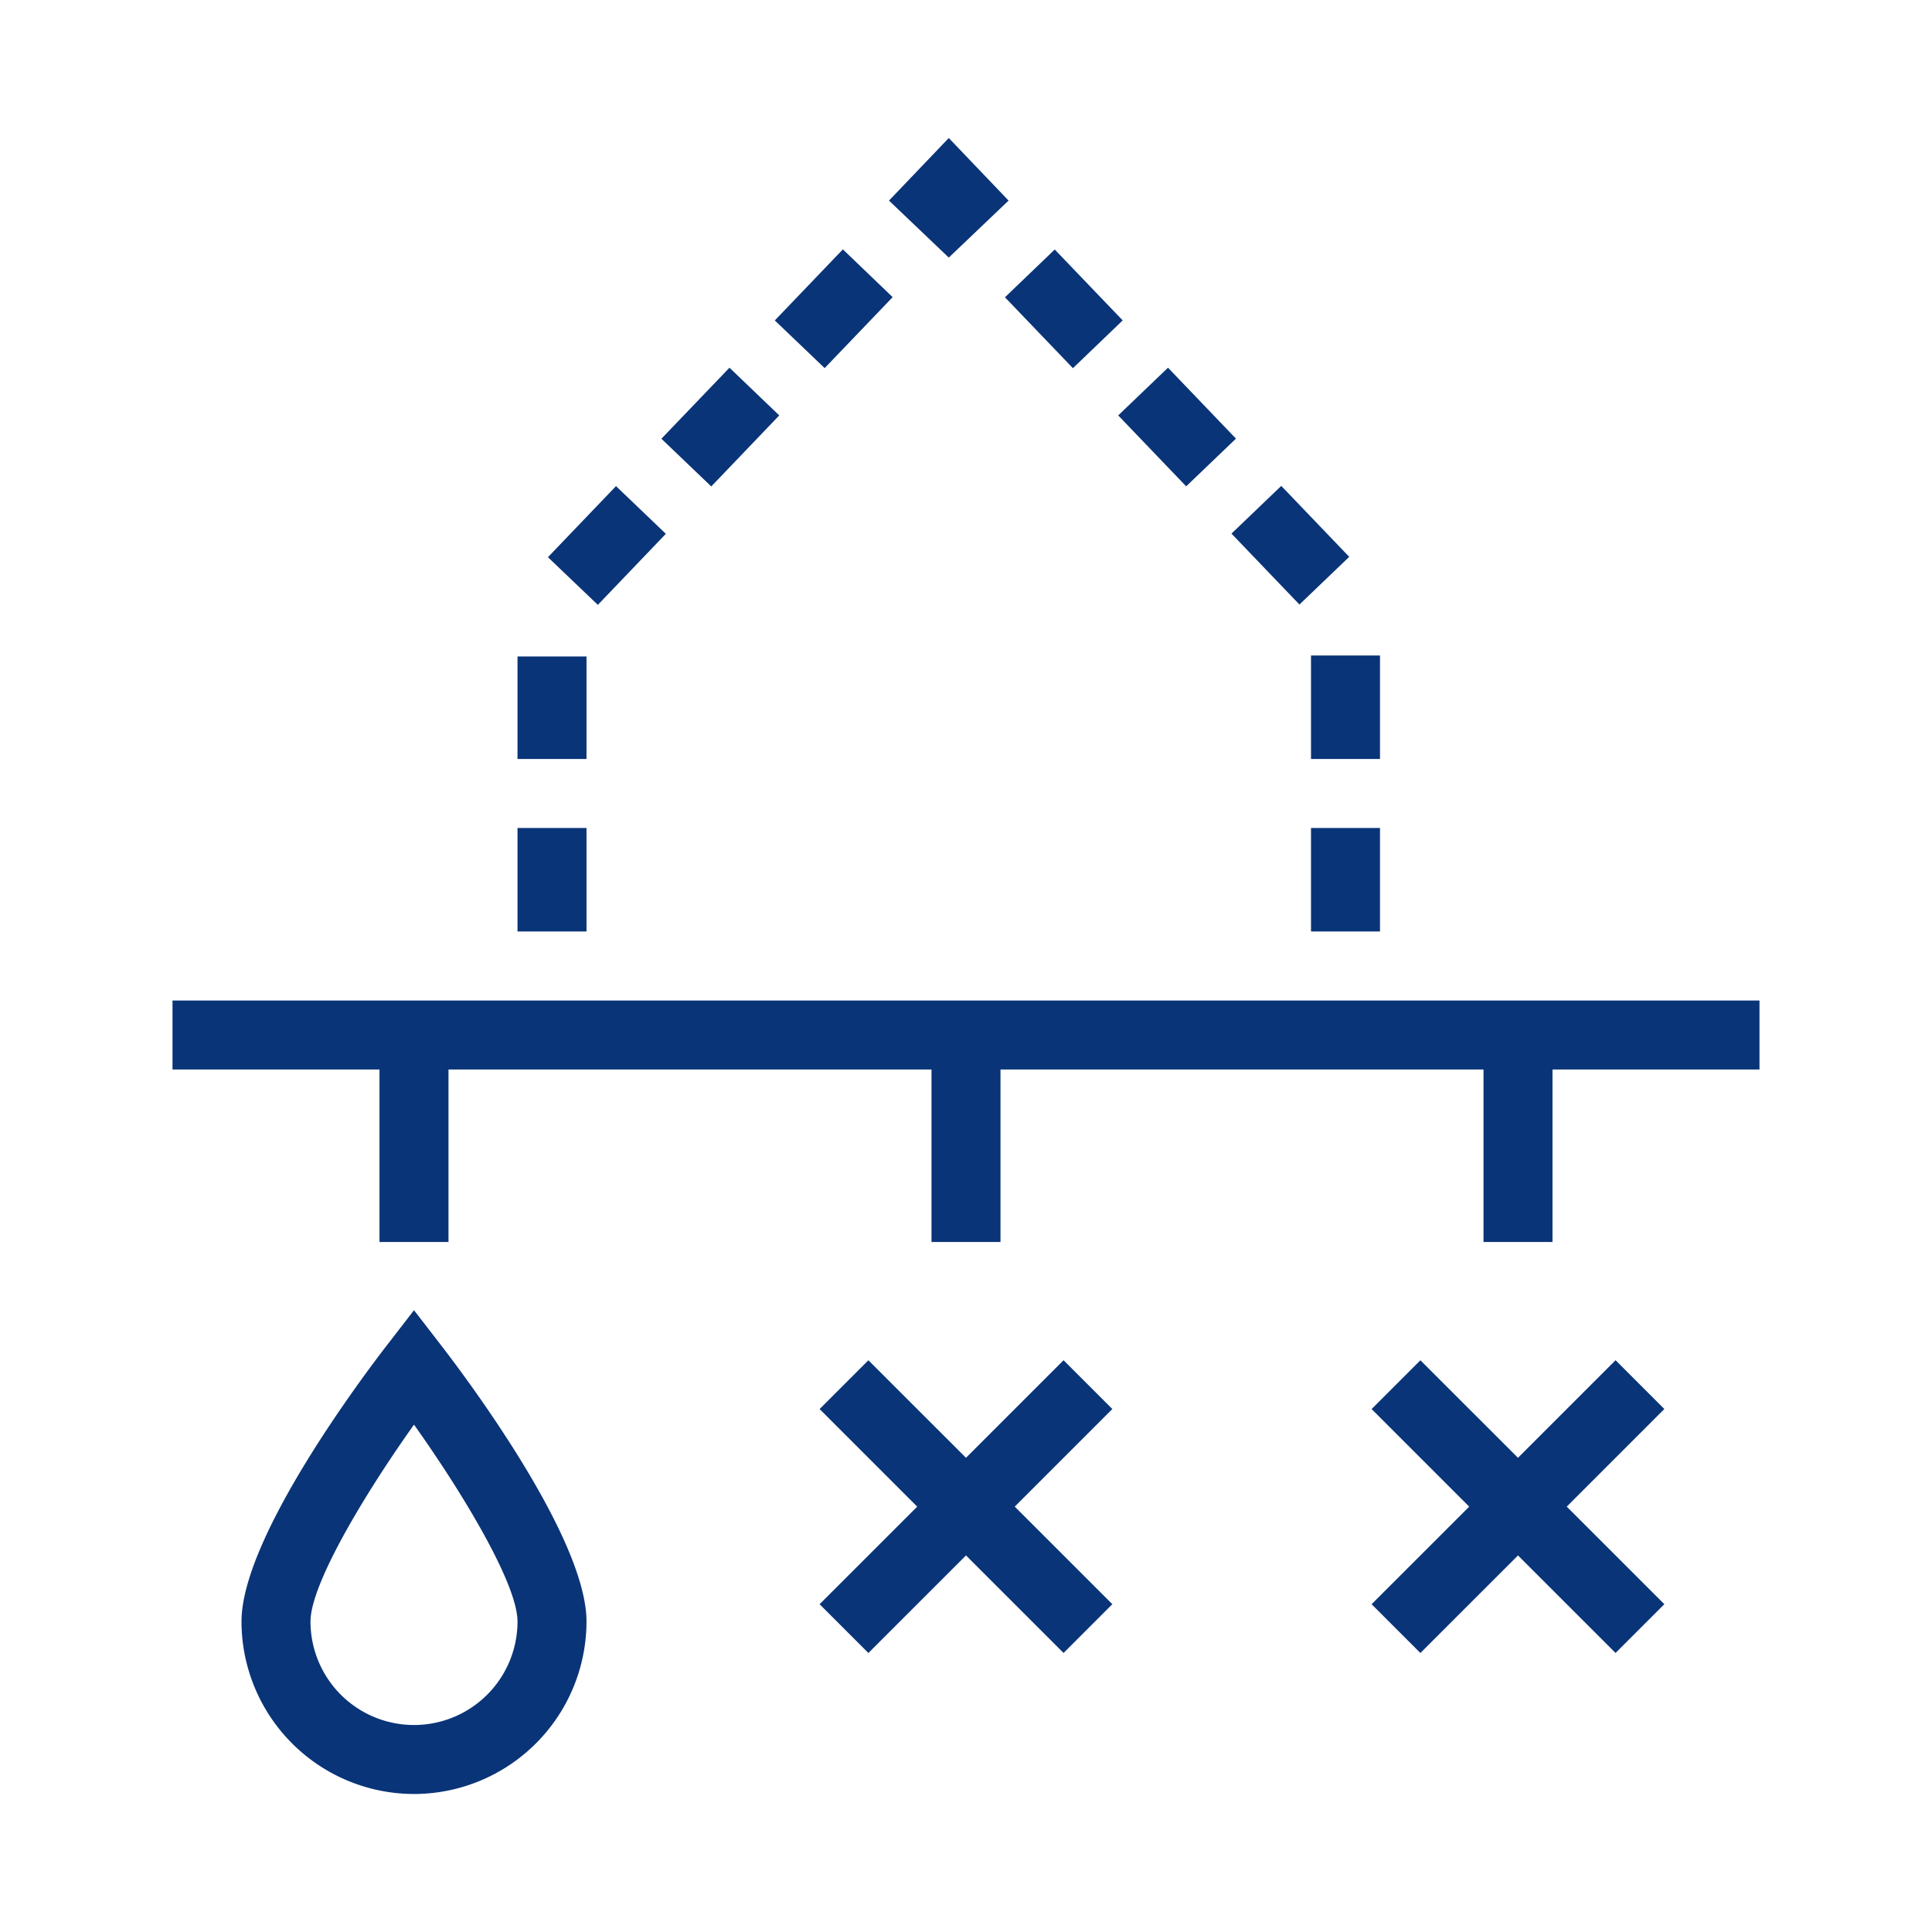 <svg id="Digital_Print_Icon" data-name="Digital Print Icon" xmlns="http://www.w3.org/2000/svg" viewBox="0 0 56 56"><defs><style>.cls-1{fill:#0a3478;}</style></defs><path class="cls-1" d="M32.242,40.841l-2.829,2.829,2.829,2.828-1.414,1.414L28,45.085l-2.829,2.828-1.414-1.414,2.829-2.828-2.829-2.829,1.414-1.414L28,42.255l2.828-2.828Zm16,0-2.829,2.829,2.829,2.828-1.414,1.414L44,45.085l-2.829,2.828-1.414-1.414,2.829-2.828-2.829-2.829,1.414-1.414L44,42.255l2.828-2.828ZM40,27H38V24h2Zm0-5H38V19h2Zm-2.335-4.477-1.97-2.056,1.443-1.383,1.97,2.056Zm-3.283-3.426-1.97-2.056,1.443-1.383,1.97,2.056Zm-3.283-3.425-1.97-2.055,1.443-1.385,1.97,2.055ZM17,27H15V24h2Zm0-5H15V19.028h2Zm.329-4.468-1.447-1.381L17.855,14.09l1.445,1.383Zm3.287-3.432-1.445-1.383,1.973-2.059,1.443,1.383Zm3.287-3.43L22.458,9.288l1.973-2.06L25.874,8.613ZM5,29v2h6v5h2V31H27v5h2V31H43v5h2V31h6V29ZM29.234,5.814,27.501,4,25.768,5.814l1.733,1.652ZM12,52a5.006,5.006,0,0,1-5-5c0-2.428,3.506-7.088,4.208-7.998L12,37.977l.791,1.024C13.494,39.912,17,44.572,17,47A5.006,5.006,0,0,1,12,52Zm0-10.706C10.566,43.31,9,45.919,9,47a3,3,0,0,0,6,0C15,45.919,13.434,43.31,12,41.294Z"/></svg>